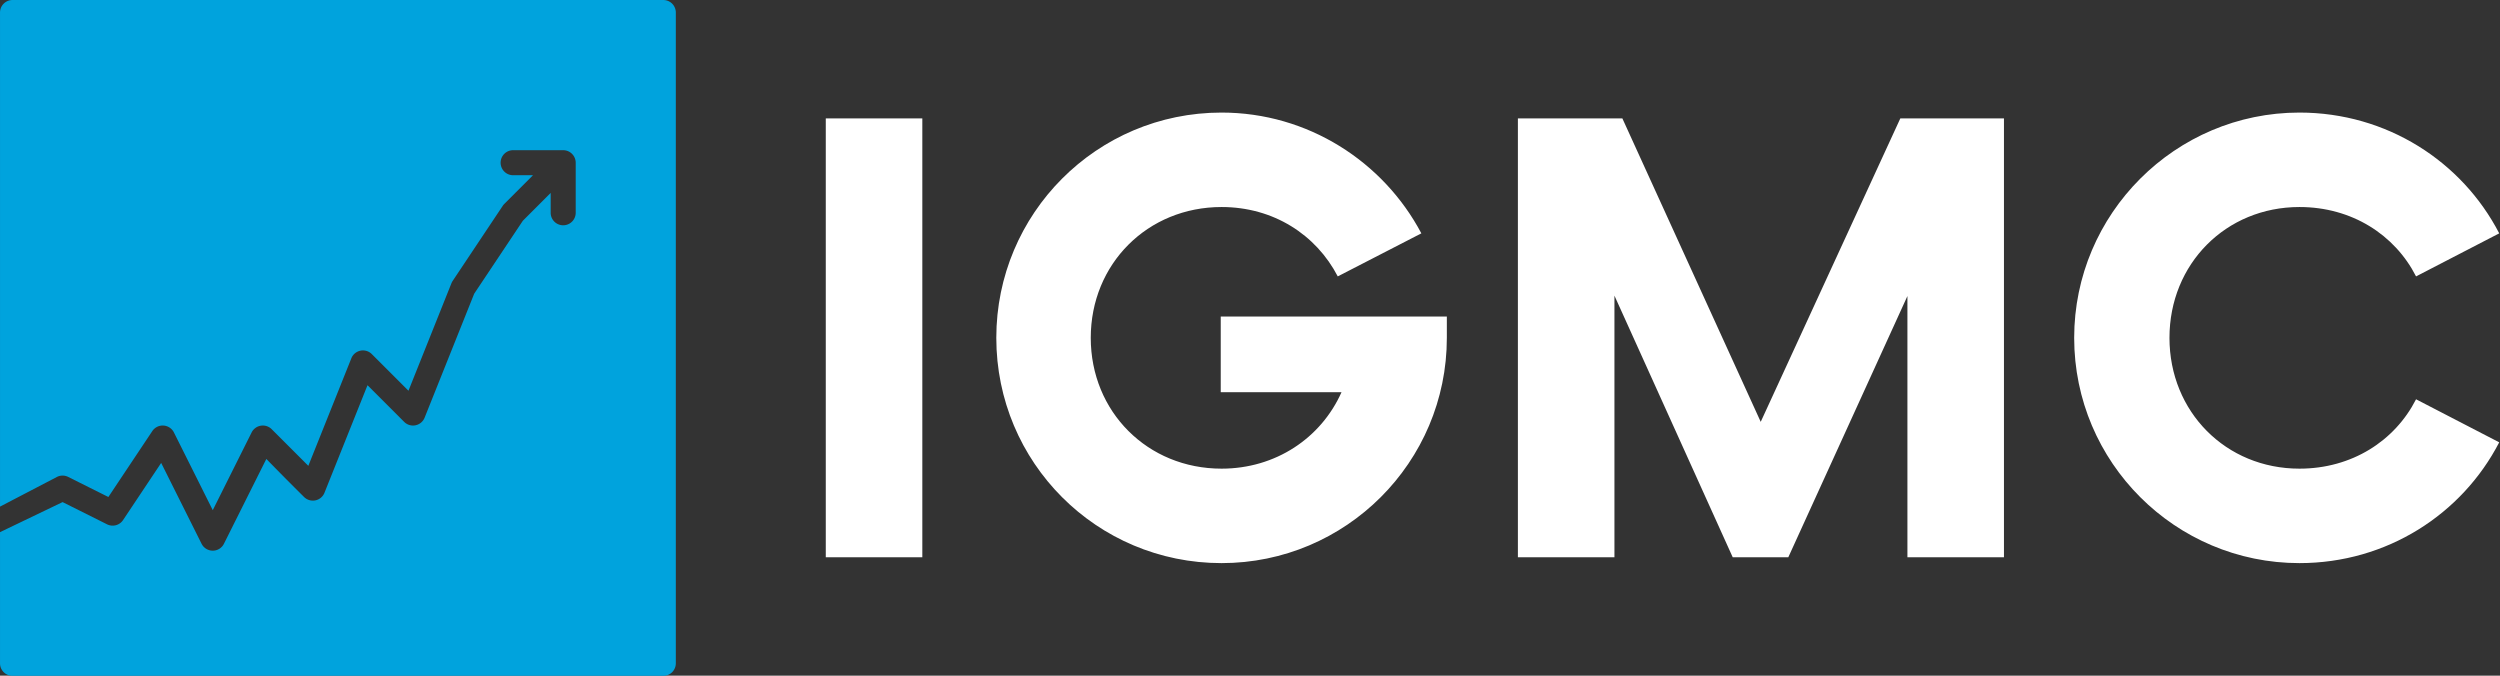 <svg xmlns:xlink="http://www.w3.org/1999/xlink" data-v-423bf9ae="" xmlns="http://www.w3.org/2000/svg" viewBox="0 0 333 90" class="iconLeft" width="333"  height="90" ><rect x="0" y="0" width="333" height="90" fill="#333333" stroke="none"/><!----><!----><!----><g data-v-423bf9ae="" id="2b222a2d-4a08-4500-8fb7-ddad765dcfe1" fill="#ffffff" transform="matrix(5.567,0,0,5.567,103.759,4.083)"><path d="M1.12 12.60L3.43 12.60L3.43 2.10L1.12 2.10ZM10.57 6.84L10.57 8.65L13.46 8.65C12.97 9.75 11.88 10.48 10.59 10.48C8.82 10.48 7.46 9.12 7.46 7.35C7.46 5.58 8.82 4.22 10.59 4.22C11.83 4.22 12.85 4.88 13.37 5.88L15.37 4.85C14.46 3.13 12.65 1.96 10.59 1.96C7.60 1.96 5.20 4.38 5.20 7.35C5.20 10.33 7.60 12.74 10.59 12.74C13.56 12.74 15.98 10.33 15.98 7.35L15.98 6.84ZM26.83 2.10L23.49 9.36L20.18 2.10L17.68 2.10L17.68 12.60L19.99 12.60L19.99 6.34L22.82 12.60L24.15 12.60L27.00 6.35L27.00 12.60L29.31 12.60L29.31 2.10ZM36.38 12.74C38.47 12.74 40.27 11.57 41.16 9.85L39.17 8.82C38.66 9.82 37.63 10.48 36.38 10.48C34.62 10.48 33.27 9.12 33.27 7.35C33.27 5.58 34.62 4.22 36.38 4.22C37.63 4.22 38.66 4.88 39.17 5.88L41.16 4.85C40.27 3.13 38.47 1.96 36.38 1.96C33.41 1.96 30.99 4.38 30.99 7.35C30.99 10.33 33.41 12.74 36.38 12.74Z"/></g><!----><g data-v-423bf9ae="" id="5168d36d-5c95-46cc-80b3-b8adf0433533" transform="matrix(1.667,0,0,1.667,-8.333,-8.333)" stroke="none" fill="#00A3DD"><path d="M58 5H6a1 1 0 0 0-1 1v39.479l4.552-2.373a1 1 0 0 1 .895 0l3.211 1.605 3.51-5.266a1.001 1.001 0 0 1 1.727.108L22 45.764l3.105-6.211a.999.999 0 0 1 .736-.539.997.997 0 0 1 .869.282l2.925 2.925 3.437-8.592a.999.999 0 0 1 1.636-.336l2.928 2.928 3.436-8.592c.026-.064.059-.126.097-.184l4.001-6a.911.911 0 0 1 .125-.152L47.586 19H46a1 1 0 1 1 0-2h4a1.003 1.003 0 0 1 1 1v4a1 1 0 1 1-2 0v-1.586l-2.223 2.223-3.889 5.831-3.96 9.903a.999.999 0 0 1-1.636.336l-2.928-2.928-3.437 8.592a.999.999 0 0 1-1.636.336 252.304 252.304 0 0 1-3.011-3.036l-3.388 6.776c-.167.339-.513.553-.892.553s-.725-.214-.895-.553l-3.229-6.459-3.044 4.566a1 1 0 0 1-1.279.34L10 45.118 5 47.52V58a1 1 0 0 0 1 1h52a1 1 0 0 0 1-1V6a1 1 0 0 0-1-1z"/></g><!----></svg>